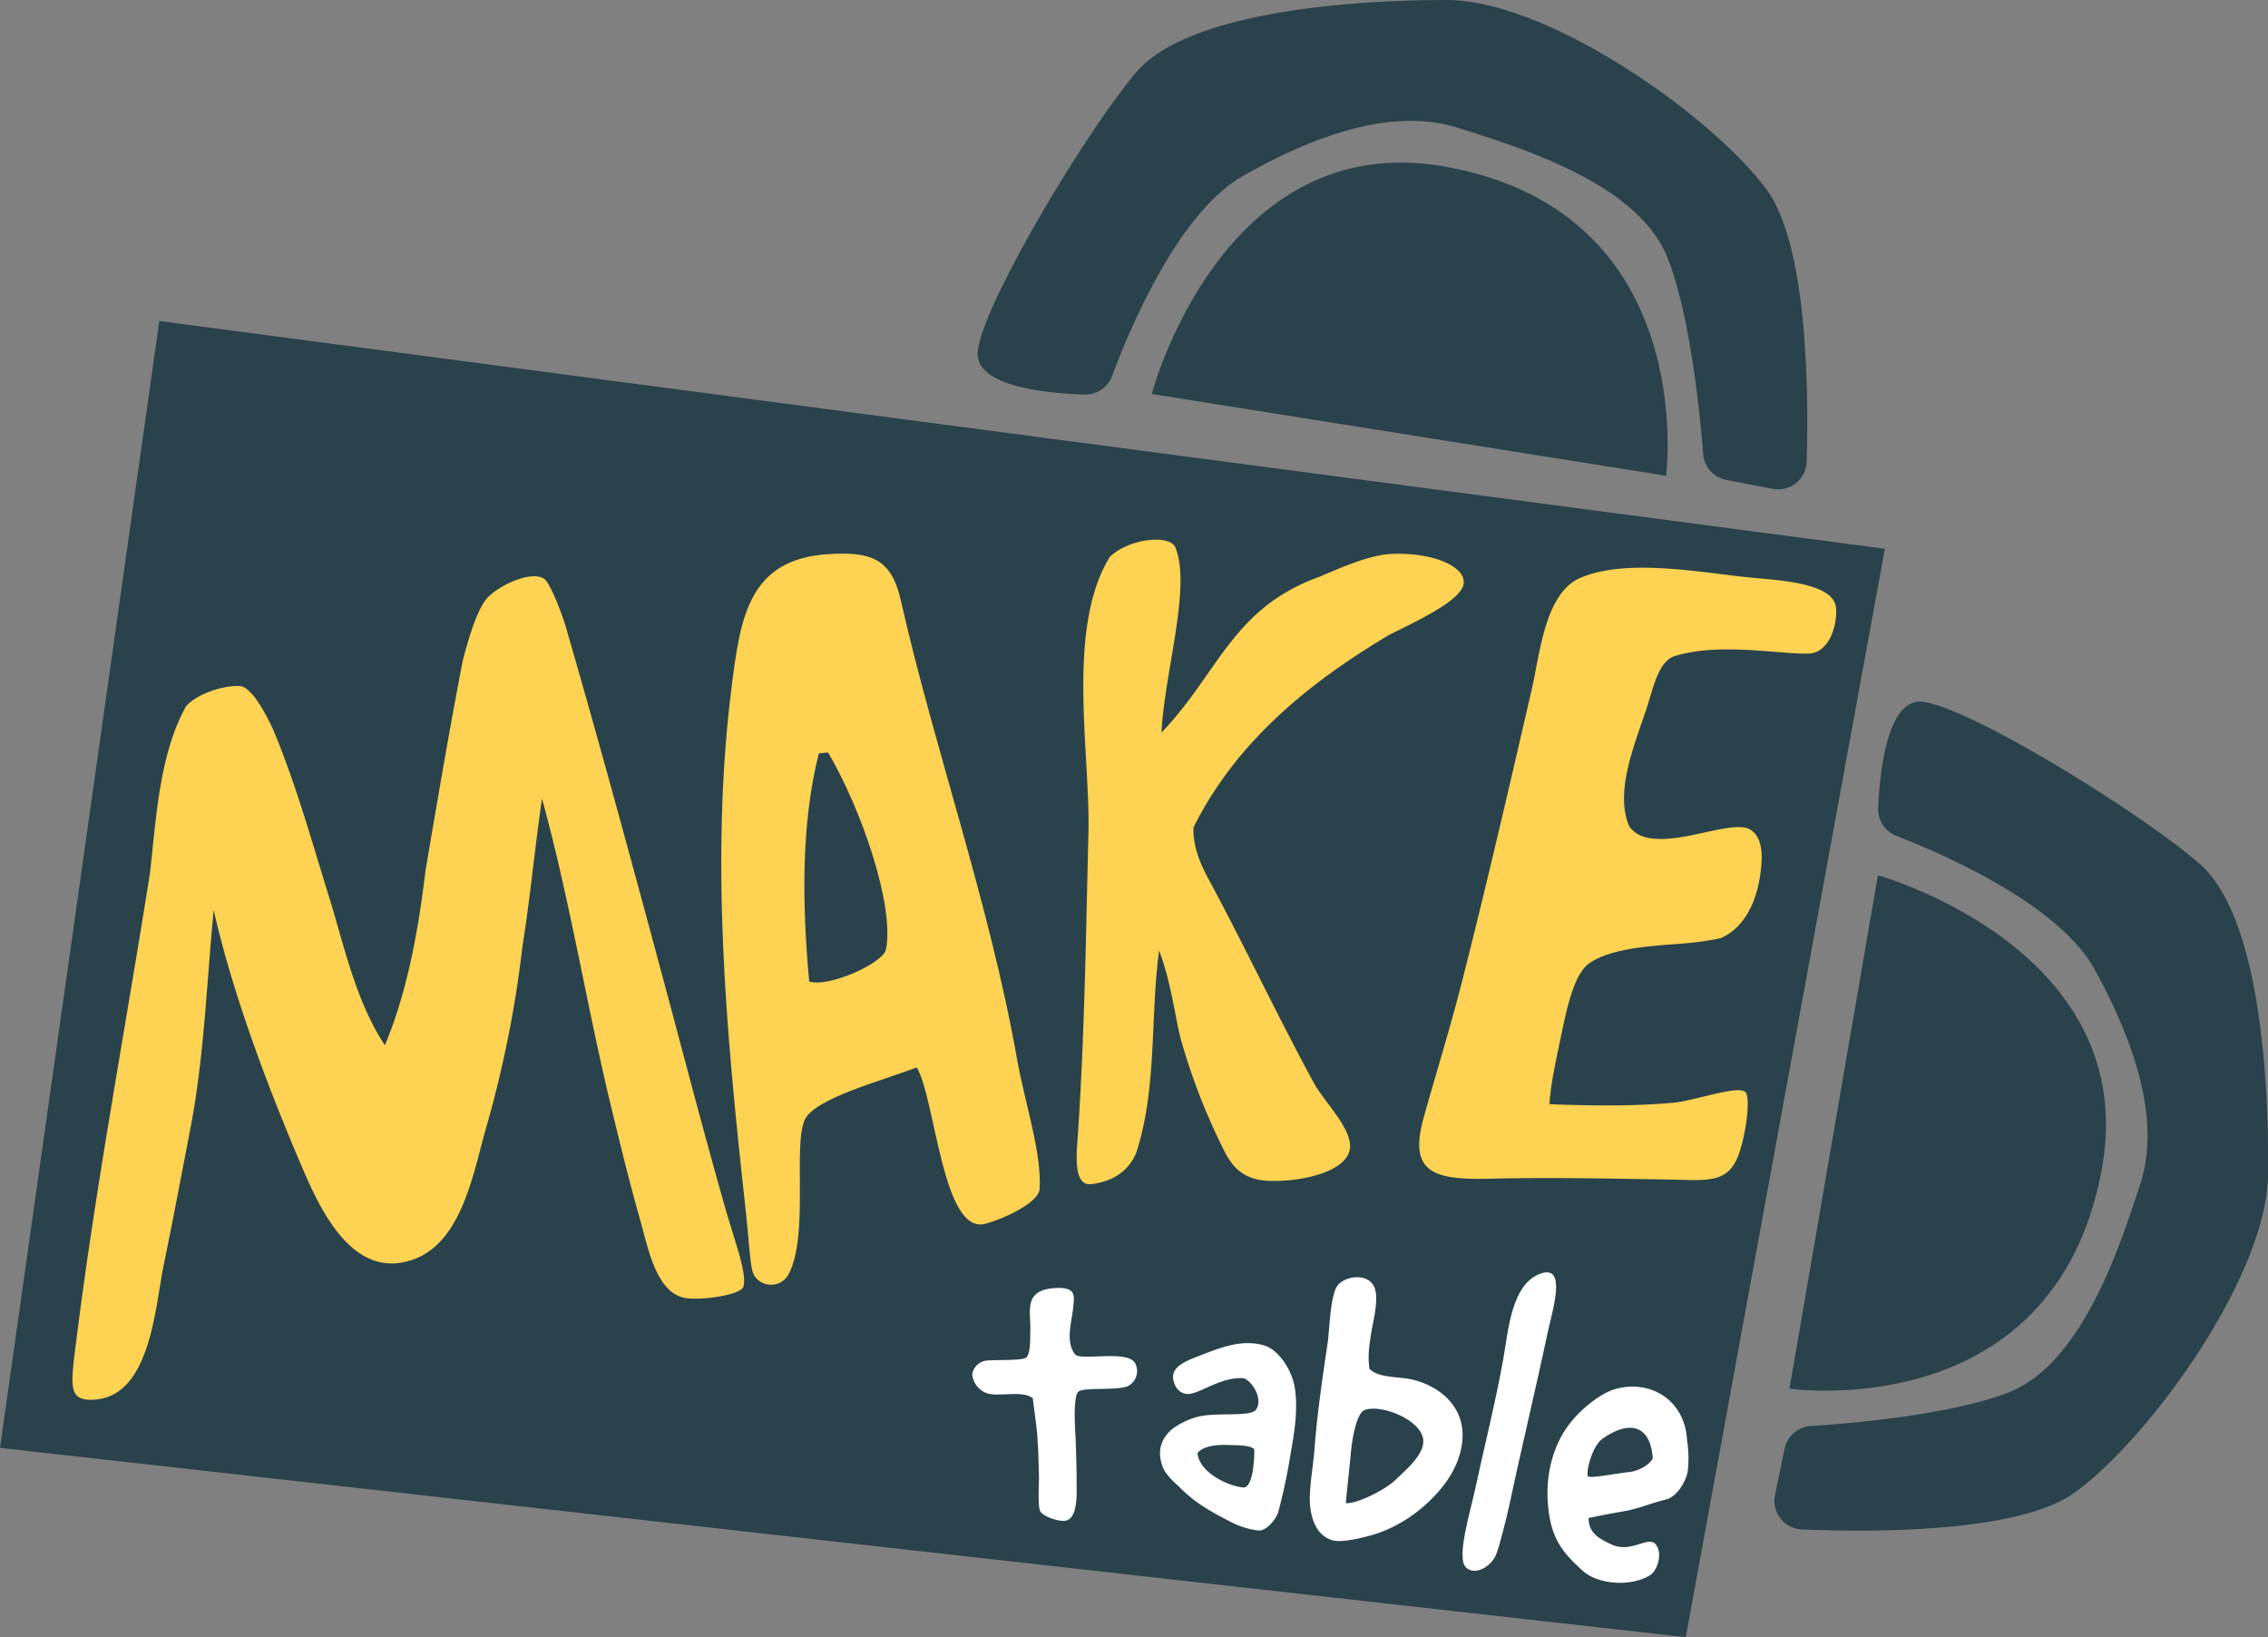 <svg xmlns="http://www.w3.org/2000/svg" viewBox="0 0 673.71 486.2"><rect x="0" y="0" width="673.71" height="486.2" fill="#808080" stroke="none"/><defs><style>.cls-1{fill:#29424c;}.cls-2{fill:#fff;}.cls-3{fill:#fed252;}</style></defs><g id="Layer_2" data-name="Layer 2"><g id="Layer_1-2" data-name="Layer 1"><polygon class="cls-1" points="47.32 95.33 559.9 162.98 500.76 486.2 0 429.98 47.32 95.33"/><path class="cls-1" d="M494.9,141.29,342.12,117S363,37.54,429.42,49.51C505.24,63.18,494.9,141.29,494.9,141.29Z"/><path class="cls-1" d="M322.09,117.18a8.51,8.51,0,0,0,8.26-5.53C335.44,98,349.93,63.23,369.16,52.3c22.8-13,45.33-20.14,63.71-14.39s53.79,16.53,62.5,38.7c6.63,16.88,9.55,45.53,10.56,58.26a8.49,8.49,0,0,0,6.86,7.65l13.8,2.66a8.49,8.49,0,0,0,10.09-8.1c.59-19.9.38-64.11-11.92-80.79C508.68,34.46,459.89,0,429.72,0s-77.26,3.87-92.2,21.47-45.94,69.28-47.09,83.06C289.57,114.81,311.1,116.82,322.09,117.18Z"/><path class="cls-1" d="M531.56,412.39l26.27-152.45S637,281.88,624.18,348.1C609.53,423.74,531.56,412.39,531.56,412.39Z"/><path class="cls-1" d="M557.9,239.91a8.53,8.53,0,0,0,5.43,8.33c13.59,5.26,48.16,20.21,58.83,39.57,12.67,23,19.56,45.59,13.58,63.89s-17.23,53.57-39.51,62c-17,6.41-45.65,9-58.39,9.81a8.47,8.47,0,0,0-7.74,6.76L527.26,444a8.5,8.5,0,0,0,8,10.2c19.89.84,64.1,1.2,80.94-10.88,22-15.8,57.12-64.13,57.51-94.3s-2.87-77.31-20.27-92.47S584.73,209.74,571,208.41C560.69,207.42,558.4,228.92,557.9,239.91Z"/><path class="cls-2" d="M337.37,405.21a5,5,0,0,1-2.35,6.44c-3.34,1.39-12.82.25-14.63,1.61s-.95,12.06-.86,14.26c.07,1.84.27,9,.29,10.85-.19,3.11,1.08,13.42-4,13.3-2.23-.05-5.84-1.38-6.75-2.74s-.38-9.14-.44-10.54c-.06-1.58-.18-8.47-.41-10.12-.05-3.44-.8-7.68-1.42-13-3-2.56-10.47-.18-14.06-1.66a6.75,6.75,0,0,1-3.95-5.45,4.87,4.87,0,0,1,3.68-4c2.18-.48,10.52.05,12.18-.9s1.32-6.62,1.41-8.75c.07-5.4-2-11.55,7.63-12,6.08-.29,5.43,2.42,5.13,5.54-.45,4.66-2.41,10.24.48,14.12C321,404.34,335.7,400.53,337.37,405.21Z"/><path class="cls-2" d="M348.59,410c-1-3.94,3.45-5.71,6.92-7.07,7-2.72,13.29-5.36,20.08-3.35,4,1.2,8.06,6.86,9,12.42,1.17,6.88-.34,14.63-1.24,19.88a169.32,169.32,0,0,1-3.67,17.28c-.69,2-3.32,5.36-5.69,5.38a23.75,23.75,0,0,1-7.73-2.23c-6.19-3.21-11-5.65-16.1-10.87-2.05-1.82-4.4-4.13-5-6.44-1.73-5.36.74-8.57,3-10.58a22,22,0,0,1,8.18-3.8c5.3-1.17,14.91.14,16.63-1.84,2.67-3.37-1.59-9.43-3.89-9.51-7.39-.26-13.5,5.52-17.14,4.62C349.94,413.34,349,411.76,348.59,410Zm7.13,21.55c.55,5.88,9.44,9.94,13.66,10.18,2.63.15,3.31-7.73,3.19-11.39-1.44-1.28-5.55-1.12-7.61-1.2C360.84,428.94,357.2,429.64,355.72,431.51Z"/><path class="cls-2" d="M419.88,409.79c7.79,1.95,15.13,7.89,14.55,17.45-.55,9.09-6.91,16.24-12.23,20.7a41.87,41.87,0,0,1-12.39,7.2c-2.48.94-10.81,3.18-13.9,2.32-4.75-1.34-6.33-6.16-6.73-10.18-.48-4.79.9-11.65,1.28-16.8.79-10.6,2.36-21.25,3.94-31.79.55-4.23.73-13,2.62-16.46,1.75-3.17,9.11-4.52,11.17-.1,1.56,3.35-.26,9.92-.9,13.93s-1,6.76-.49,10.47C409.72,409.37,415.5,408.69,419.88,409.79Zm-20.11,36.58c3.11.41,11.84-4,14.76-6.88,2.7-2.62,8.18-7.11,8.26-11.33.13-6.4-12.83-11.4-17.53-9.36-2.32,1-3.73,8.68-4.12,14.16C400.58,438.34,400.3,441,399.77,446.37Z"/><path class="cls-2" d="M459.75,395.67c-3.61,17.1-7.75,34.07-11.36,51.17-.76,3.43-3,12.69-4.07,15.05-1.67,3.6-6.25,6.09-8.87,3.58-3-2.84,1.57-17.52,2.71-23.09,2.79-12.95,6.12-26.08,8.4-38.83,1.48-8.26,2.34-22.27,11.11-25.33C465.41,375.52,461.33,388.56,459.75,395.67Z"/><path class="cls-2" d="M478.53,458.6c6.29,3,11.34-3.14,13.57.4,1.72,2.72.19,7.3-1.84,8.74-5.94,3.69-15.63,2.73-20-1.16-6.46-5.76-9.71-10.1-10.46-20.11-.78-10.3,2.45-18.32,6.16-23.27,3.52-4.7,9.43-9.41,13.76-10.65,10.76-3.07,20.81,3.5,21.41,15.08a34.63,34.63,0,0,1,.2,9.4c-.65,3.42-3.51,7.59-6.45,8.3-5,1.2-7.71,2.64-12.64,3.5-3.34.59-7.76,1.4-10.36,2C472,455.06,474.4,456.64,478.53,458.6Zm-6.8-20.18c.62.73,8.59-.9,12.34-1.28,2.48-.25,5.93-2,6.89-4.09-.75-10.09-7.16-11.29-14.94-5.77C472.81,429.56,471,437.53,471.73,438.42Z"/><path class="cls-3" d="M155.2,281.05a334.82,334.82,0,0,1-10.8,53.89C140.25,349.45,136.75,372.2,119,375c-16.35,2.58-25.21-18.81-30.07-30.24-9.08-21.34-19.74-49.16-25.45-74.47-2.1,21.53-2.82,43.56-6.89,64.66-2.56,13.31-5.1,26.83-7.85,40.21C46.05,387.46,45,415.68,27,415.7c-6.84,0-6-4.42-4.21-18.6C28.61,351,37.34,305,44.59,259c1.76-15.75,2.77-35.15,10.68-49.26,2.71-3.24,10.35-6.26,15.92-6,3.43.15,7.63,7.82,10.08,13.23,7,16.79,11.78,34.45,17.21,51.76,4.11,13.87,7.73,29.45,15.85,41.68,6.75-16.11,10-34.58,12.06-51.85,3.54-20.83,7.07-41.68,11.08-62.43,1.91-7.29,4.42-15.64,7.52-18.82,3.49-3.57,12.83-7.94,16.62-5.44,1.68,1,5.48,10.5,6.8,15.47,10.32,35.6,20,71.45,29.61,107.19,5.68,21.24,11.28,42.68,17.29,63.77,3,10.58,6.64,19.8,5.52,23.8-.6,2.42-12.3,4.2-17.25,3.37-8.74-1.46-11.15-15.23-13.46-23.32-3.2-11.24-6.07-23-8.82-34.44C174.13,297.85,169.22,267,161,237.18,158.88,251.78,157.51,266.48,155.2,281.05Z"/><path class="cls-3" d="M234.34,378.26c-2.64,5.14-9.59,3.71-10.79-.62-.86-3.09-1.22-11.19-2.25-20.11-5.63-51.15-10.45-103-3.89-154.25,2.59-20.21,5.16-37.25,28.66-38.72,12.64-.79,18.71,1.27,21.53,13.76C277.46,222,294,268.43,302.16,314.78c2.28,12.74,7.34,27.64,6.66,38.34-.27,4.15-11.1,9-16.13,10.32-12.78,3.38-14.83-37.35-20.37-46.43-11.32,4.23-30.41,9.3-33.27,15.54C235.52,340.25,240.33,366.62,234.34,378.26Zm8.9-154.53c-5.45,21.49-4.89,45.86-2.86,67.77,6.22,1.77,22-5.6,22.79-9.49,2.61-12.91-7.19-41.55-17.19-58.54Z"/><path class="cls-3" d="M391.86,171.32c6.53-2.78,15.12-6.59,21.66-6.83,12.65-.46,22.14,4,21.23,9s-14,11-22,15c-24,14.29-45.46,31.7-58.21,57.2-.25,5.33,1.82,10.52,4.47,15.39,10.91,20.22,20.64,41.07,31.66,61.23,3.87,6.32,12.22,14.36,10,20.09-2.39,6.18-15.33,8.65-23.87,8.28-7.49-.33-10.55-4.12-12.82-8.28a185.61,185.61,0,0,1-13.28-34c-1.57-5.95-2.74-16.54-6.39-26.07-2.69,19.78-.52,41-6.83,60.13-2.17,5-6.38,8.28-13.11,9.19-3.53.48-5-2.8-4.43-11.26,2.24-31,2.62-62.73,3.38-93.2.59-23.26-6.76-60.74,6.39-81.86,6-5.62,17.85-6.56,19.42-2.77,4.84,11.62-3.18,36.94-4.12,55C361.83,200.1,366,180.65,391.86,171.32Z"/><path class="cls-3" d="M460.45,327.93c12.17.43,24.16.64,36.28-.41,6.74-.59,19.62-5.4,21.77-3.18,1.29,1.33.65,9.91-1.6,17.26-3.11,10.18-9.31,8.89-21.35,8.69-17.48-.28-35.4-.66-52.52-.25-16.34.4-24.86-1.18-20.17-18,3.61-12.93,7.82-26.45,11.17-39.54,7.36-28.8,14.35-59.06,21-87.88,2.43-10.58,3.89-28.48,14.39-33,13.08-5.58,33.13-2.05,48.43-.32,8.7,1,27.07,1.28,27.57,9.42.33,5.26-2.15,13.1-8.07,13.38a70.3,70.3,0,0,1-7.39-.31c-10.68-.8-22.43-2.09-32.9,1.18-3.89,1.78-5.32,6.77-7.29,13.33-3.15,10.48-10.6,26.15-5.76,37.2,2,2.54,4.51,3.39,7.91,3.61,8.22.54,19.25-3.84,25.34-3.47,4,.24,6.43,3.58,6,10.48-.85,13.17-6.38,20.07-12.15,22.5a80.6,80.6,0,0,1-10.5,1.52c-9,.75-21.89,1.21-28.59,6-4.36,3.11-6.49,12.73-8.25,21.25-1.32,6.39-2.82,13.18-3.24,17.66-.24,1.05-.11,1.83-.29,2.59Z"/></g></g></svg>